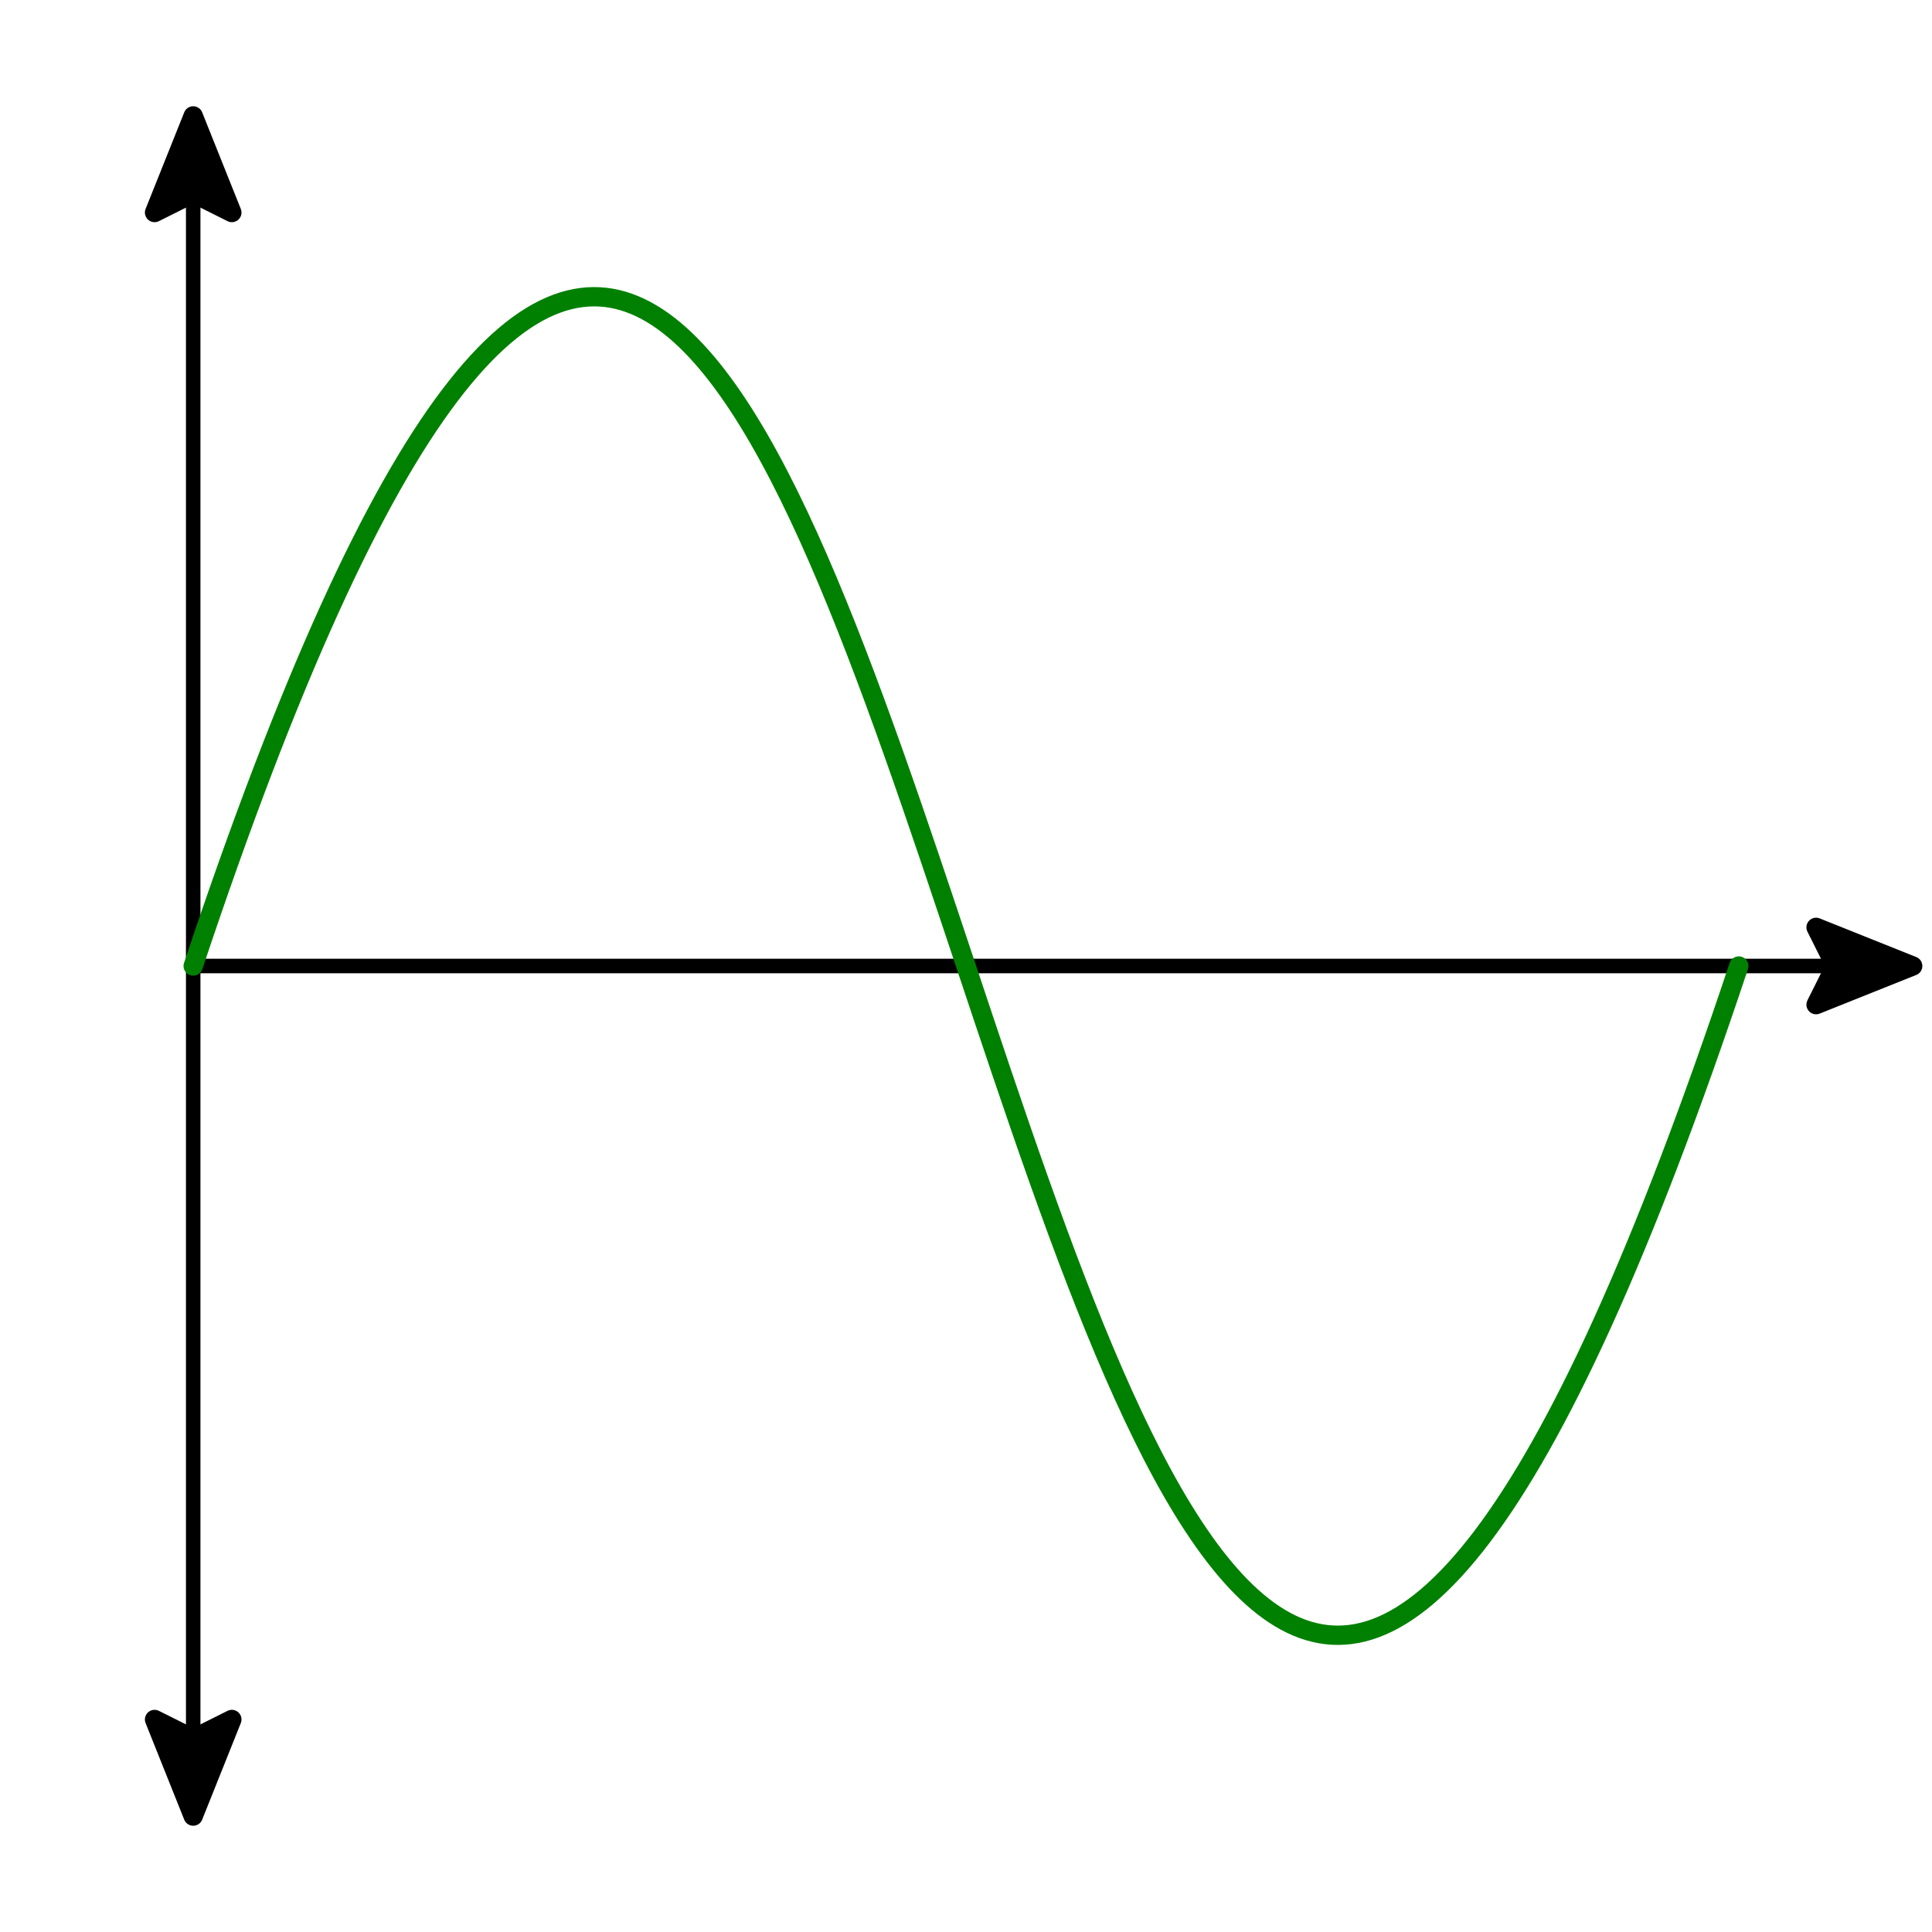 <svg viewBox="0 0 100 100" xmlns="http://www.w3.org/2000/svg" xmlns:xlink="http://www.w3.org/1999/xlink">
    <defs>
        <path id="arrowEnd" d="M 0 0 l -2 1 l 2 -5 l 2 5 l -2 -1" fill="black" stroke="black" stroke-linejoin="round"/>
    </defs>
    <g fill="none" id="graph">
        <line x1="10" x2="10" y1="10" y2="90" stroke="black" stroke-width="0.75" stroke-linecap="round" />
        <line x1="10" x2="95" y1="50" y2="50" stroke="black" stroke-width="0.75" stroke-linecap="round"/>
        <use x="10" y="10" xlink:href="#arrowEnd"/>
        <use x="10" y="90" transform="rotate(180 10 90)" xlink:href="#arrowEnd" />
        <use x="95" y="50" transform="rotate( 90 95 50)" xlink:href="#arrowEnd"/>
    </g>
    <g id="paths">
        <!-- <path d="M 10 50 l 20 -35 l 20 35 l 20 35 l 20 -35" fill="none" stroke="red" stroke-width="1" stroke-linecap="round" id="triangle" /> -->
        <path d="M 10 50 c 40 -120 40 120 80 0" fill="none" stroke="green" stroke-width="1" stroke-linecap="round" id="sine" />
        <!-- <line x1="10" x2="90" y1="15" y2="15" stroke="black"/> -->
    </g>
</svg>

<!-- <style>
    #sine {
        display: none;
    }
</style> -->